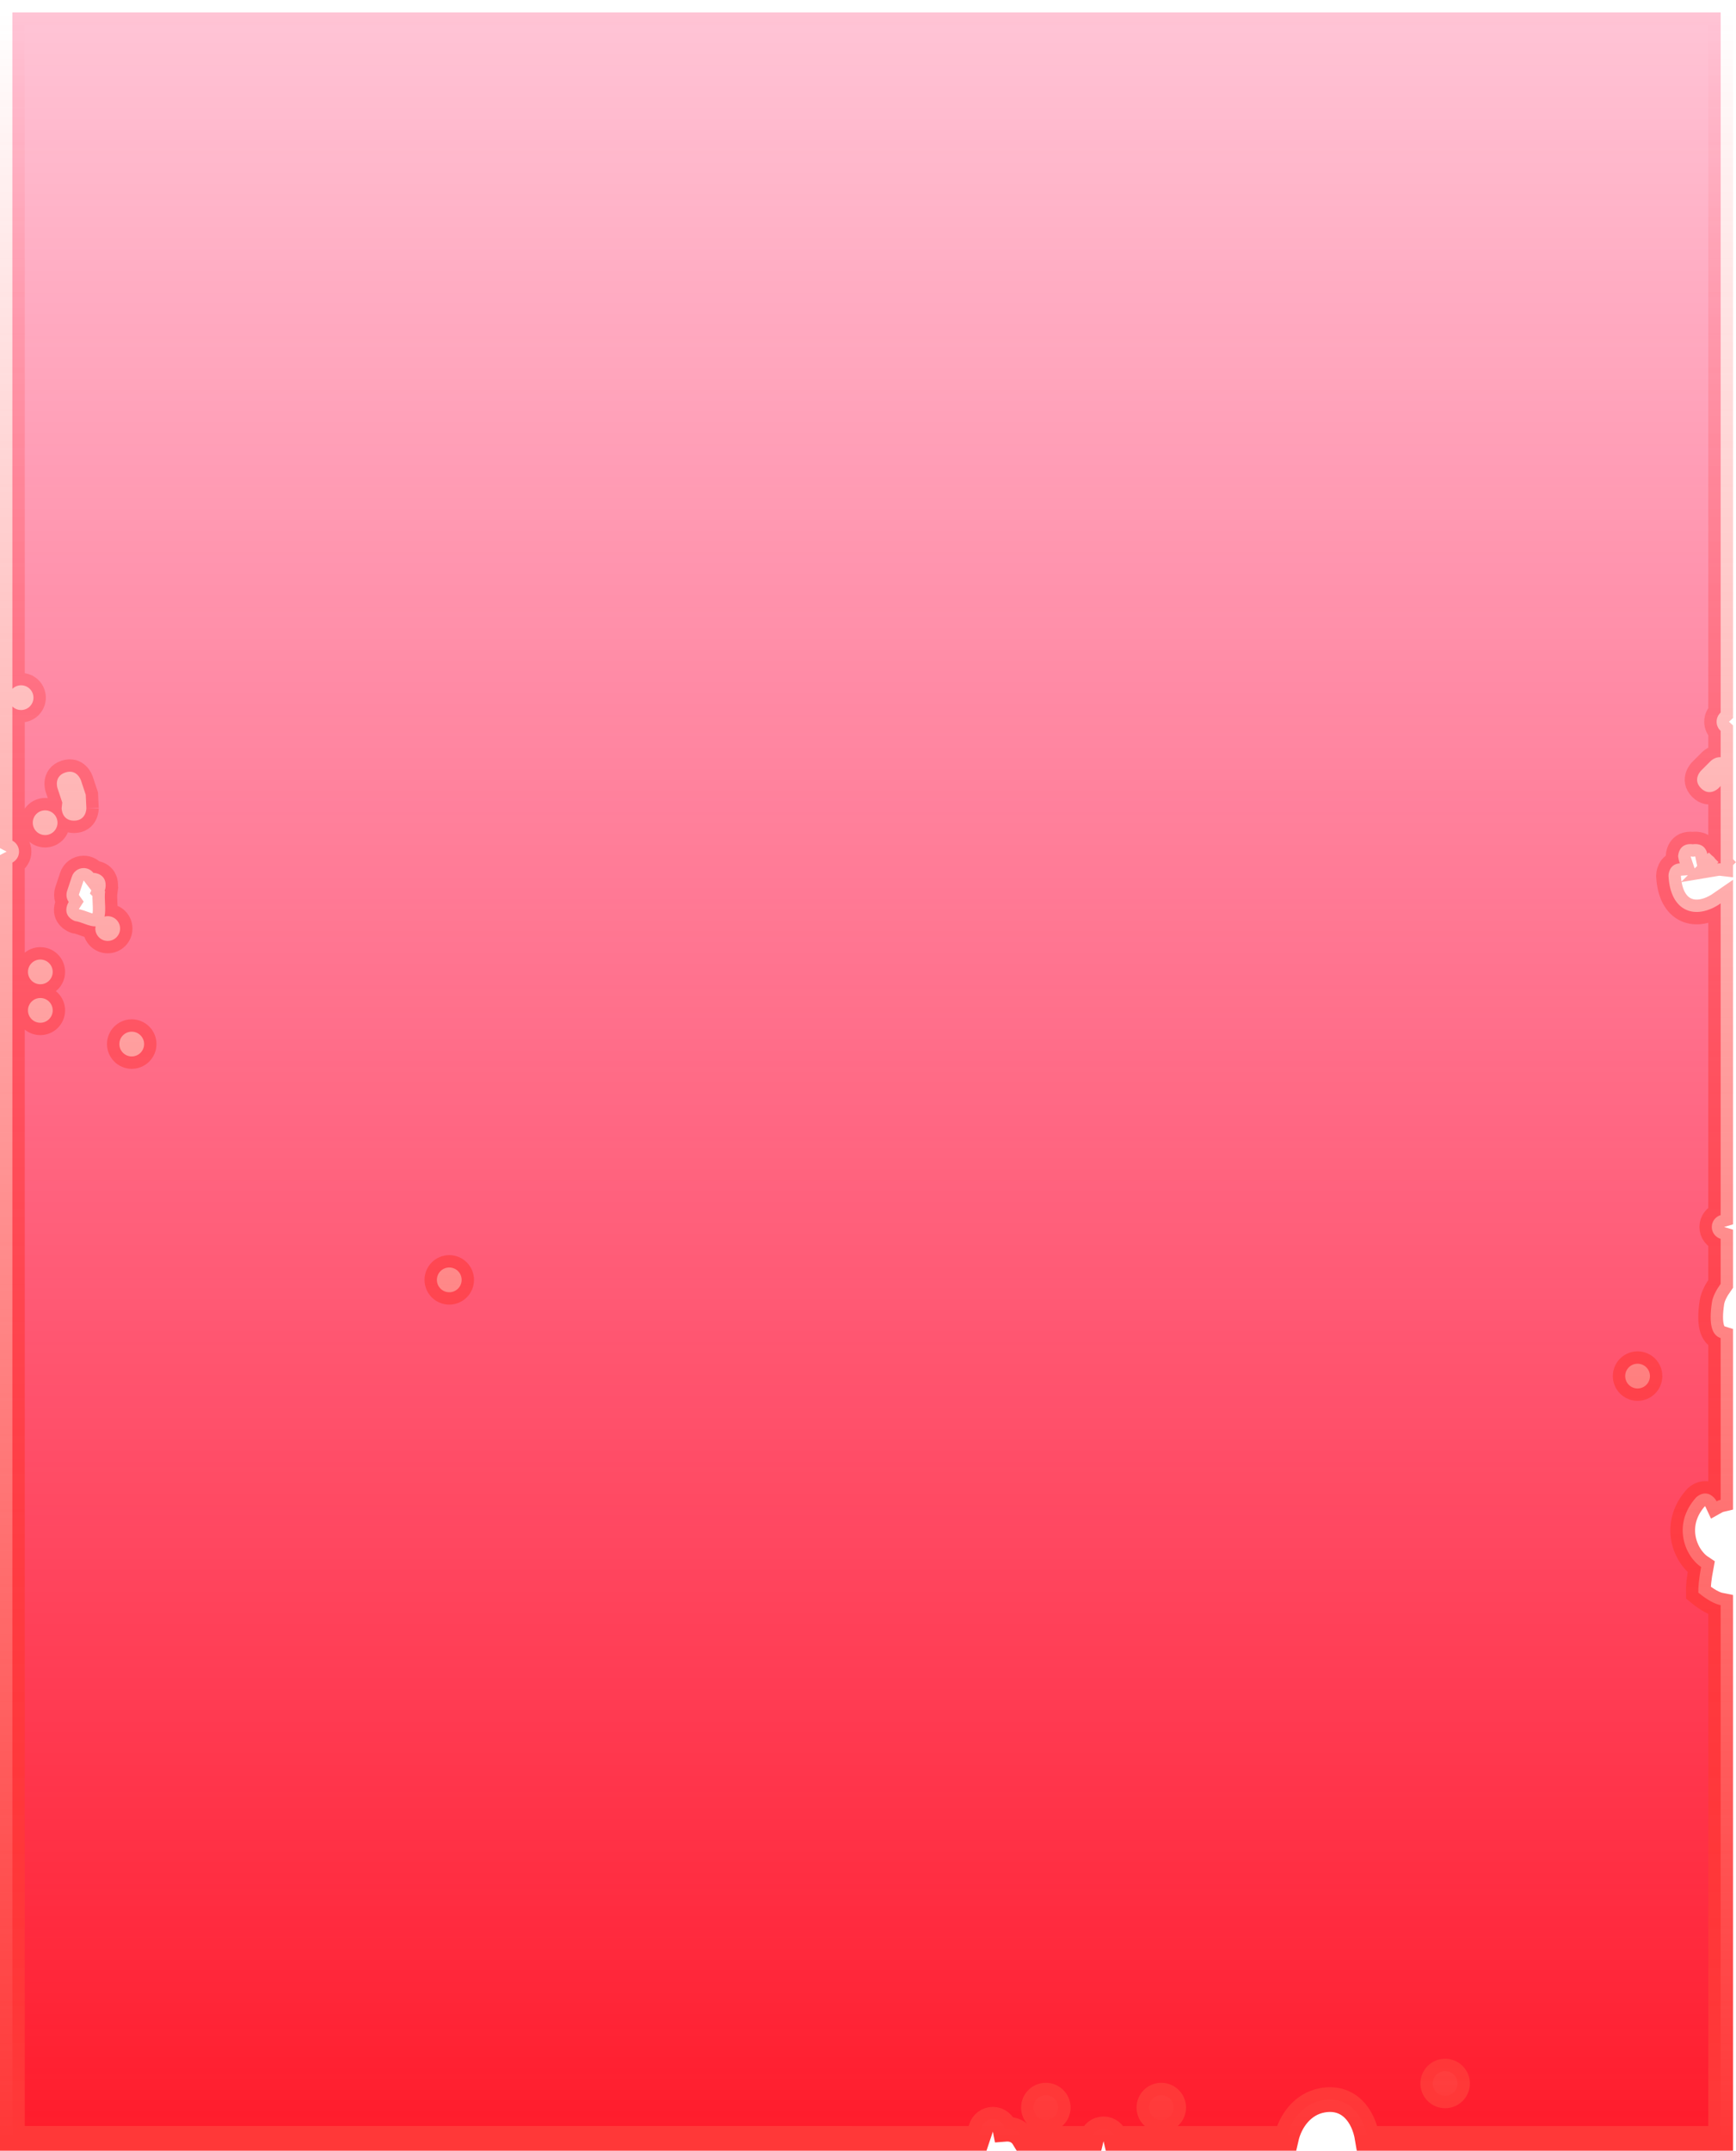 <svg version="1.1" xmlns="http://www.w3.org/2000/svg" xmlns:xlink="http://www.w3.org/1999/xlink" width="70.16" height="86.903" viewBox="0,0,70.16,86.903"><defs><linearGradient x1="240" y1="137.462" x2="240" y2="223.365" gradientUnits="userSpaceOnUse" id="color-1"><stop offset="0" stop-color="#ff004b" stop-opacity="0.23"/><stop offset="1" stop-color="#ff1c2b"/></linearGradient><linearGradient x1="240" y1="137.462" x2="240" y2="223.365" gradientUnits="userSpaceOnUse" id="color-2"><stop offset="0" stop-color="#ff3838" stop-opacity="0"/><stop offset="1" stop-color="#ff3838"/></linearGradient></defs><g transform="translate(-204.98,-136.962)"><g data-paper-data="{&quot;isPaintingLayer&quot;:true}" fill="url(#color-1)" fill-rule="nonzero" stroke="url(#color-2)" stroke-width="1" stroke-linecap="butt" stroke-linejoin="miter" stroke-miterlimit="10" stroke-dasharray="" stroke-dashoffset="0" style="mix-blend-mode: normal"><path d="M205.48,223.365v-51.549c0.16,-0.083 0.269,-0.251 0.269,-0.443c0,-0.193 -0.109,-0.36 -0.269,-0.443v-5.423c0.09,0.09 0.215,0.145 0.352,0.145c0.276,0 0.5,-0.224 0.5,-0.5c0,-0.276 -0.224,-0.5 -0.5,-0.5c-0.137,0 -0.262,0.055 -0.352,0.145v-27.333h69.04v28.29c-0.1,0.091 -0.164,0.223 -0.164,0.37c0,0.147 0.063,0.278 0.164,0.37v1.066c-0.229,-0.022 -0.406,0.155 -0.406,0.155l-0.389,0.389c0,0 -0.354,0.354 0,0.707c0.354,0.354 0.707,0 0.707,0l0.088,-0.088v3.126c-0.017,-0.002 -0.035,-0.003 -0.052,-0.003c-0.031,0 -0.062,0.003 -0.092,0.008l0.056,-0.056l-0.136,-0.136c-0.032,-0.05 -0.075,-0.097 -0.134,-0.134l-0.119,-0.119l-0.056,0.056c-0.002,-0 -0.003,-0.001 -0.005,-0.001c-0.03,-0.147 -0.134,-0.396 -0.487,-0.396c-0.035,0 -0.067,0.002 -0.097,0.007c-0.03,-0.004 -0.062,-0.007 -0.097,-0.007c-0.5,0 -0.5,0.5 -0.5,0.5c0.012,0.092 0.034,0.186 0.066,0.279c-0.455,0.029 -0.455,0.499 -0.455,0.499c0.073,1.483 1.11,1.809 2.108,1.119v12.595c-0.207,0.061 -0.358,0.253 -0.358,0.48c0,0.227 0.151,0.418 0.358,0.48v1.817c-0.178,0.25 -0.318,0.512 -0.354,0.754c-0.133,0.884 0.001,1.325 0.354,1.437v6.534c-0.06,0.014 -0.116,0.035 -0.166,0.063c-0.025,-0.053 -0.062,-0.107 -0.116,-0.16c-0.354,-0.354 -0.707,0 -0.707,0c-0.978,1.084 -0.469,2.367 0.2,2.814c-0.083,0.436 -0.121,0.811 -0.114,1.036c0.369,0.302 0.664,0.459 0.903,0.506v21.546h-14.281c-0.153,-0.931 -0.757,-1.739 -1.83,-1.537c-0.783,0.147 -1.284,0.835 -1.443,1.537h-6.9c-0.052,-0.22 -0.25,-0.384 -0.487,-0.384c-0.236,0 -0.434,0.164 -0.487,0.384h-2.739c-0.145,-0.242 -0.395,-0.399 -0.756,-0.37c-0.045,-0.23 -0.248,-0.403 -0.491,-0.403c-0.225,0 -0.415,0.149 -0.478,0.353l-0.14,0.42zM208.756,172.233c-0.091,-0.118 -0.235,-0.195 -0.396,-0.195c-0.225,0 -0.415,0.149 -0.478,0.353l-0.187,0.561c-0.019,0.053 -0.029,0.11 -0.029,0.169c0,0.107 0.033,0.206 0.091,0.287c-0.025,0.039 -0.047,0.084 -0.065,0.138c-0.158,0.474 0.316,0.632 0.316,0.632c0.264,0.032 0.586,0.232 0.833,0.214c-0.005,0.029 -0.008,0.059 -0.008,0.09c0,0.276 0.224,0.5 0.5,0.5c0.276,0 0.5,-0.224 0.5,-0.5c0,-0.276 -0.224,-0.5 -0.5,-0.5c-0.045,0 -0.088,0.006 -0.129,0.017c0.07,-0.31 -0.02,-0.701 0.025,-1.023l-0.021,-0.021c0.026,-0.06 0.042,-0.134 0.042,-0.223c0,-0.465 -0.432,-0.498 -0.493,-0.5zM208.471,169.622l-0.026,-0.547c-0.065,-0.194 -0.13,-0.389 -0.194,-0.583c0,0 -0.158,-0.474 -0.632,-0.316c-0.474,0.158 -0.316,0.632 -0.316,0.632c0.065,0.194 0.13,0.389 0.194,0.583l-0.026,0.231c0,0 0,0.5 0.5,0.5c0.5,0 0.5,-0.5 0.5,-0.5zM206.61,178.288c0.276,0 0.5,-0.224 0.5,-0.5c0,-0.276 -0.224,-0.5 -0.5,-0.5c-0.276,0 -0.5,0.224 -0.5,0.5c0,0.276 0.224,0.5 0.5,0.5zM206.61,176.733c0.276,0 0.5,-0.224 0.5,-0.5c0,-0.276 -0.224,-0.5 -0.5,-0.5c-0.276,0 -0.5,0.224 -0.5,0.5c0,0.276 0.224,0.5 0.5,0.5zM223.137,189.177c0.276,0 0.5,-0.224 0.5,-0.5c0,-0.276 -0.224,-0.5 -0.5,-0.5c-0.276,0 -0.5,0.224 -0.5,0.5c0,0.276 0.224,0.5 0.5,0.5zM206.804,170.705c0.276,0 0.5,-0.224 0.5,-0.5c0,-0.276 -0.224,-0.5 -0.5,-0.5c-0.276,0 -0.5,0.224 -0.5,0.5c0,0.276 0.224,0.5 0.5,0.5zM263.385,221.648c0.276,0 0.5,-0.224 0.5,-0.5c0,-0.276 -0.224,-0.5 -0.5,-0.5c-0.276,0 -0.5,0.224 -0.5,0.5c0,0.276 0.224,0.5 0.5,0.5zM210.304,179.649c0.276,0 0.5,-0.224 0.5,-0.5c0,-0.276 -0.224,-0.5 -0.5,-0.5c-0.276,0 -0.5,0.224 -0.5,0.5c0,0.276 0.224,0.5 0.5,0.5zM271.162,193.065c0.276,0 0.5,-0.224 0.5,-0.5c0,-0.276 -0.224,-0.5 -0.5,-0.5c-0.276,0 -0.5,0.224 -0.5,0.5c0,0.276 0.224,0.5 0.5,0.5zM251.913,222.62c0.276,0 0.5,-0.224 0.5,-0.5c0,-0.276 -0.224,-0.5 -0.5,-0.5c-0.276,0 -0.5,0.224 -0.5,0.5c0,0.276 0.224,0.5 0.5,0.5zM247.247,222.62c0.276,0 0.5,-0.224 0.5,-0.5c0,-0.276 -0.224,-0.5 -0.5,-0.5c-0.276,0 -0.5,0.224 -0.5,0.5c0,0.276 0.224,0.5 0.5,0.5z"/></g></g></svg>